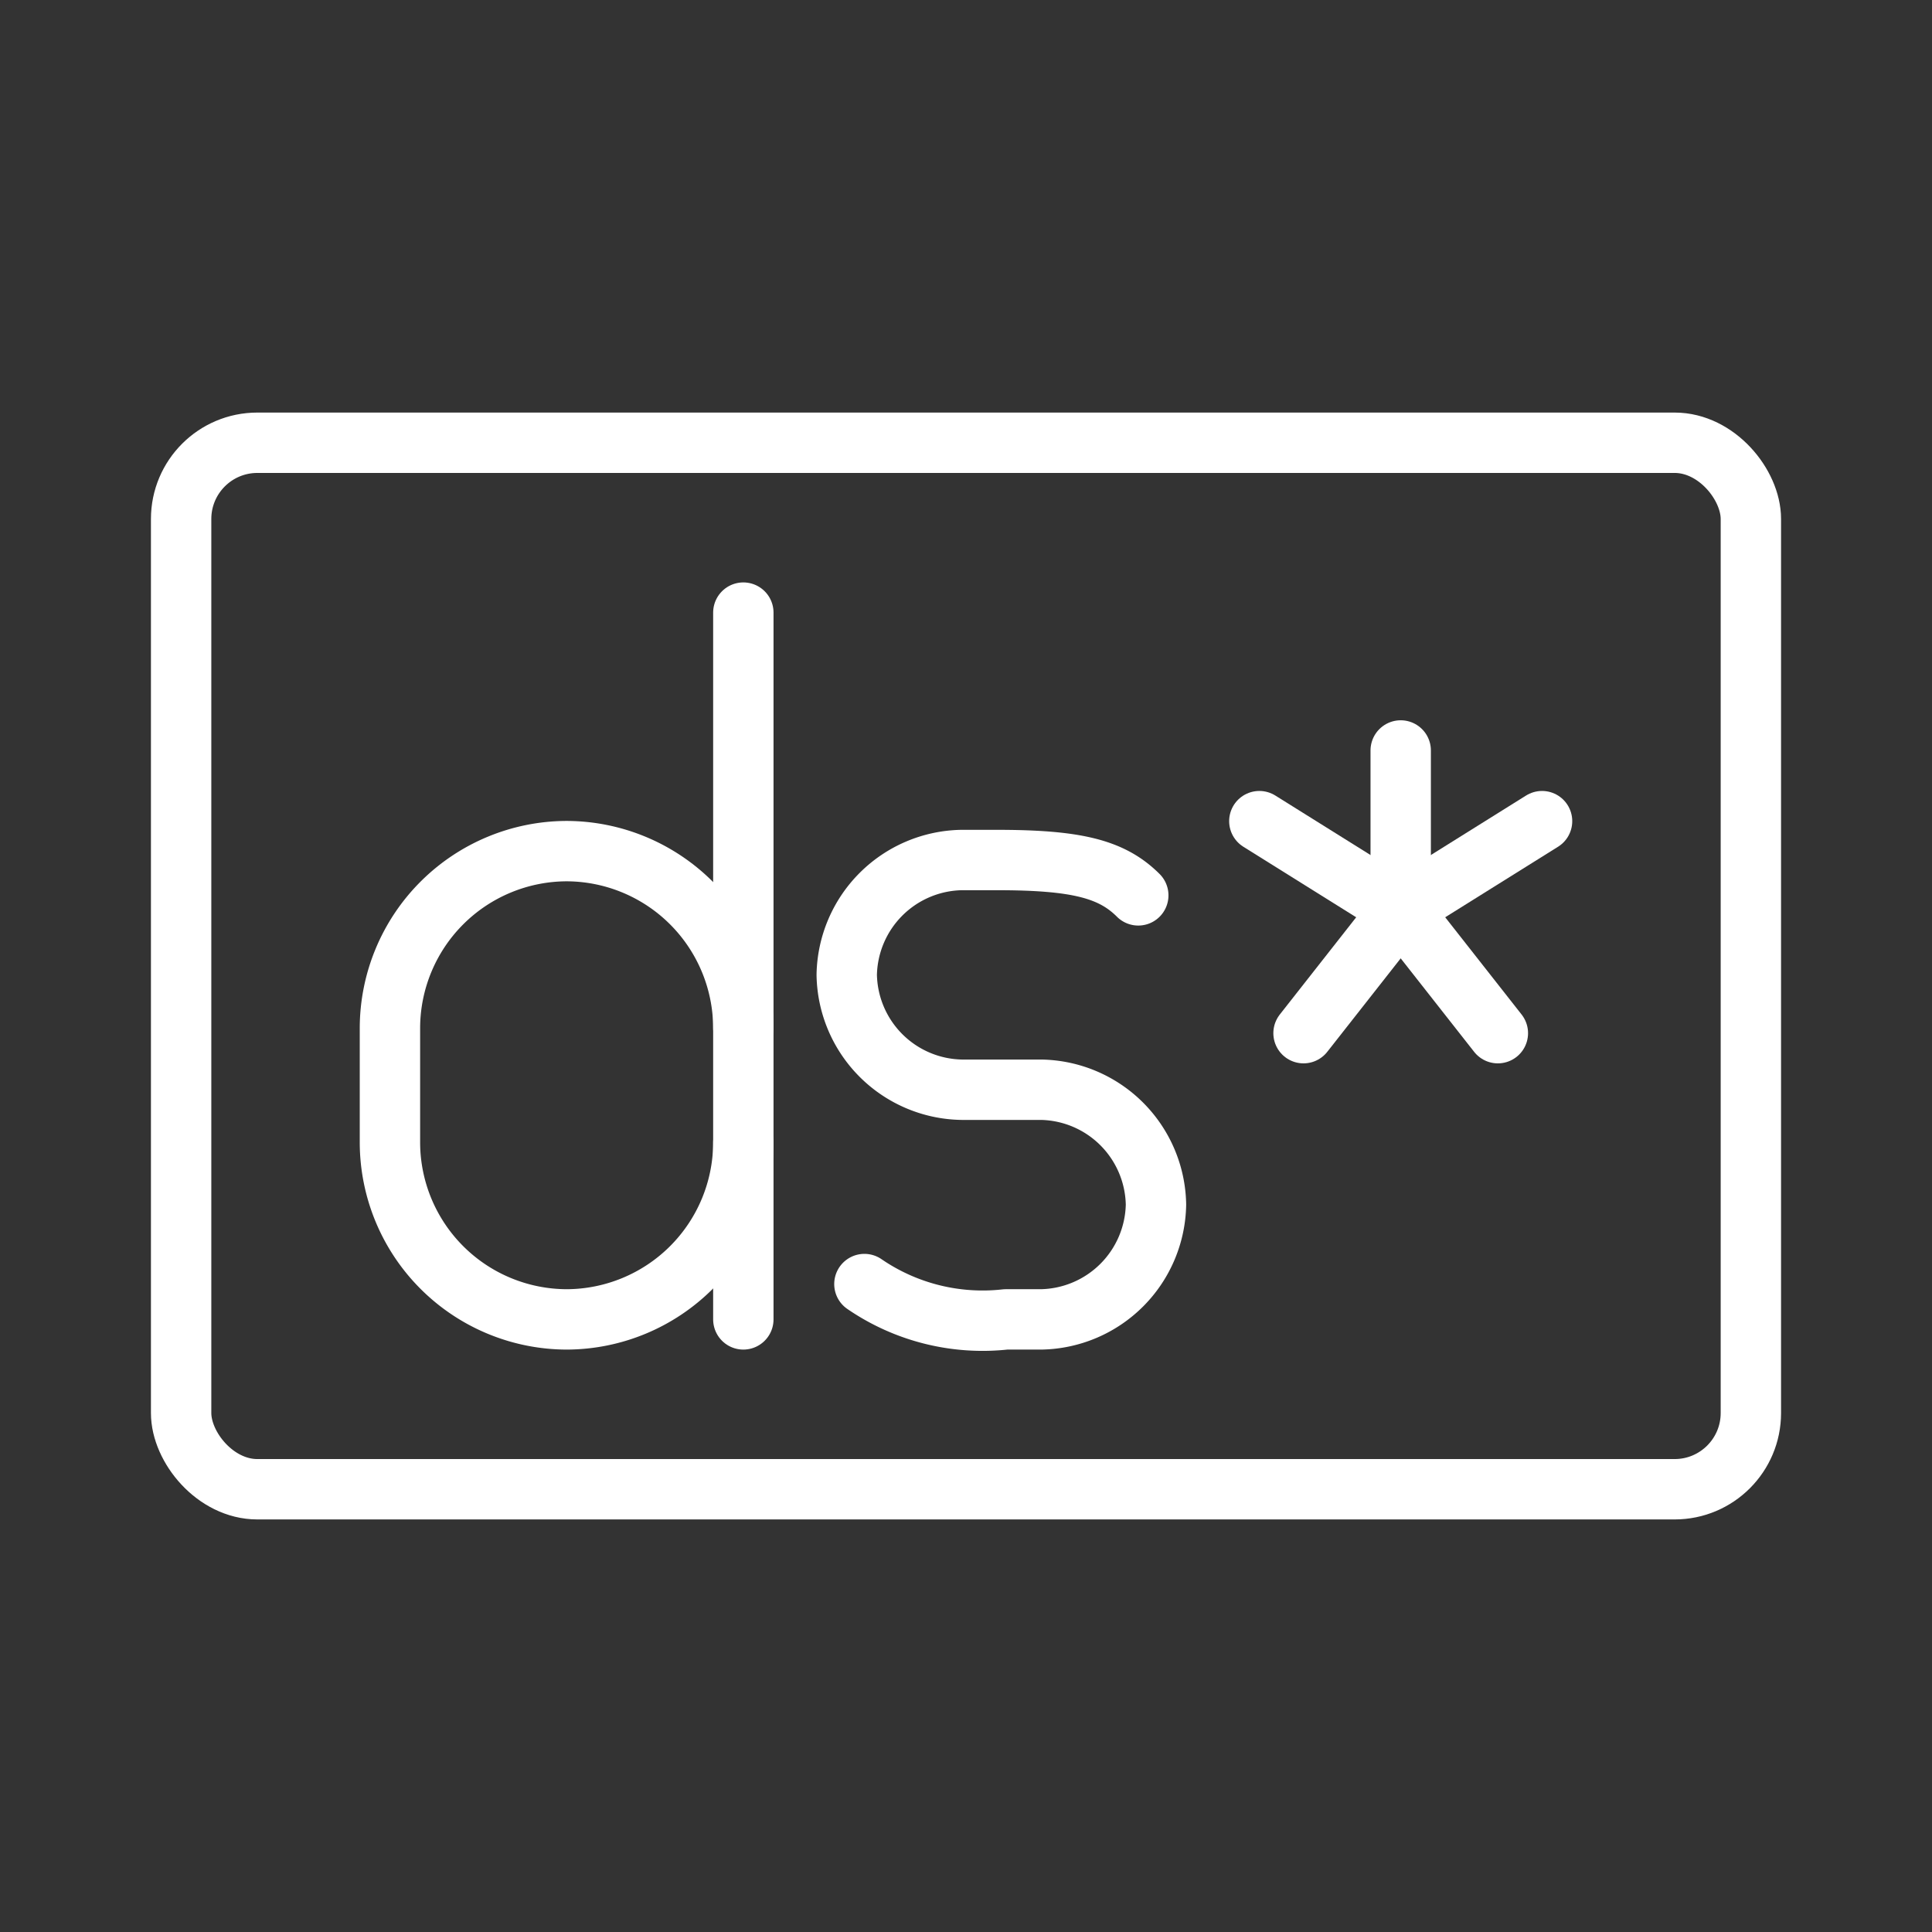 <ns0:svg xmlns:ns0="http://www.w3.org/2000/svg" viewBox="0 0 48 48" style="stroke-width:1.5px"><ns0:rect x="0" y="0" width="48" height="48" fill="#333333" stroke="none"/><ns0:defs style="stroke-width:1.5px"><ns0:style style="stroke-width:1.5px">.a{fill:none;stroke:#fff;stroke-linecap:round;stroke-linejoin:round;}</ns0:style></ns0:defs><ns0:rect class="a" x="4.5" y="11" width="39" height="26" rx="1.894" style="stroke-width:1.5px" /><ns0:path class="a" d="M18.468,25.536a4.403,4.403,0,0,0-4.39-4.39h0a4.403,4.403,0,0,0-4.39,4.39V28.39a4.403,4.403,0,0,0,4.39,4.39h0a4.403,4.403,0,0,0,4.39-4.39" style="stroke-width:1.5px" /><ns0:line class="a" x1="18.468" y1="32.78" x2="18.468" y2="15.22" style="stroke-width:1.5px" /><ns0:path class="a" d="M21.476,31.902a5.189,5.189,0,0,0,3.512.878h.878A2.906,2.906,0,0,0,28.72,29.927h0a2.905,2.905,0,0,0-2.853-2.853H23.891A2.906,2.906,0,0,1,21.037,24.22h0a2.906,2.906,0,0,1,2.853-2.853h.878c1.976,0,2.853.22,3.512.878" style="stroke-width:1.5px" /><ns0:line class="a" x1="34.8" y1="22.596" x2="34.8" y2="18.645" style="stroke-width:1.5px" /><ns0:line class="a" x1="34.8" y1="22.596" x2="32.386" y2="25.669" style="stroke-width:1.5px" /><ns0:line class="a" x1="31.288" y1="20.401" x2="34.8" y2="22.596" style="stroke-width:1.5px" /><ns0:line class="a" x1="34.8" y1="22.596" x2="37.214" y2="25.669" style="stroke-width:1.5px" /><ns0:line class="a" x1="38.312" y1="20.401" x2="34.8" y2="22.596" style="stroke-width:1.5px" /></ns0:svg>